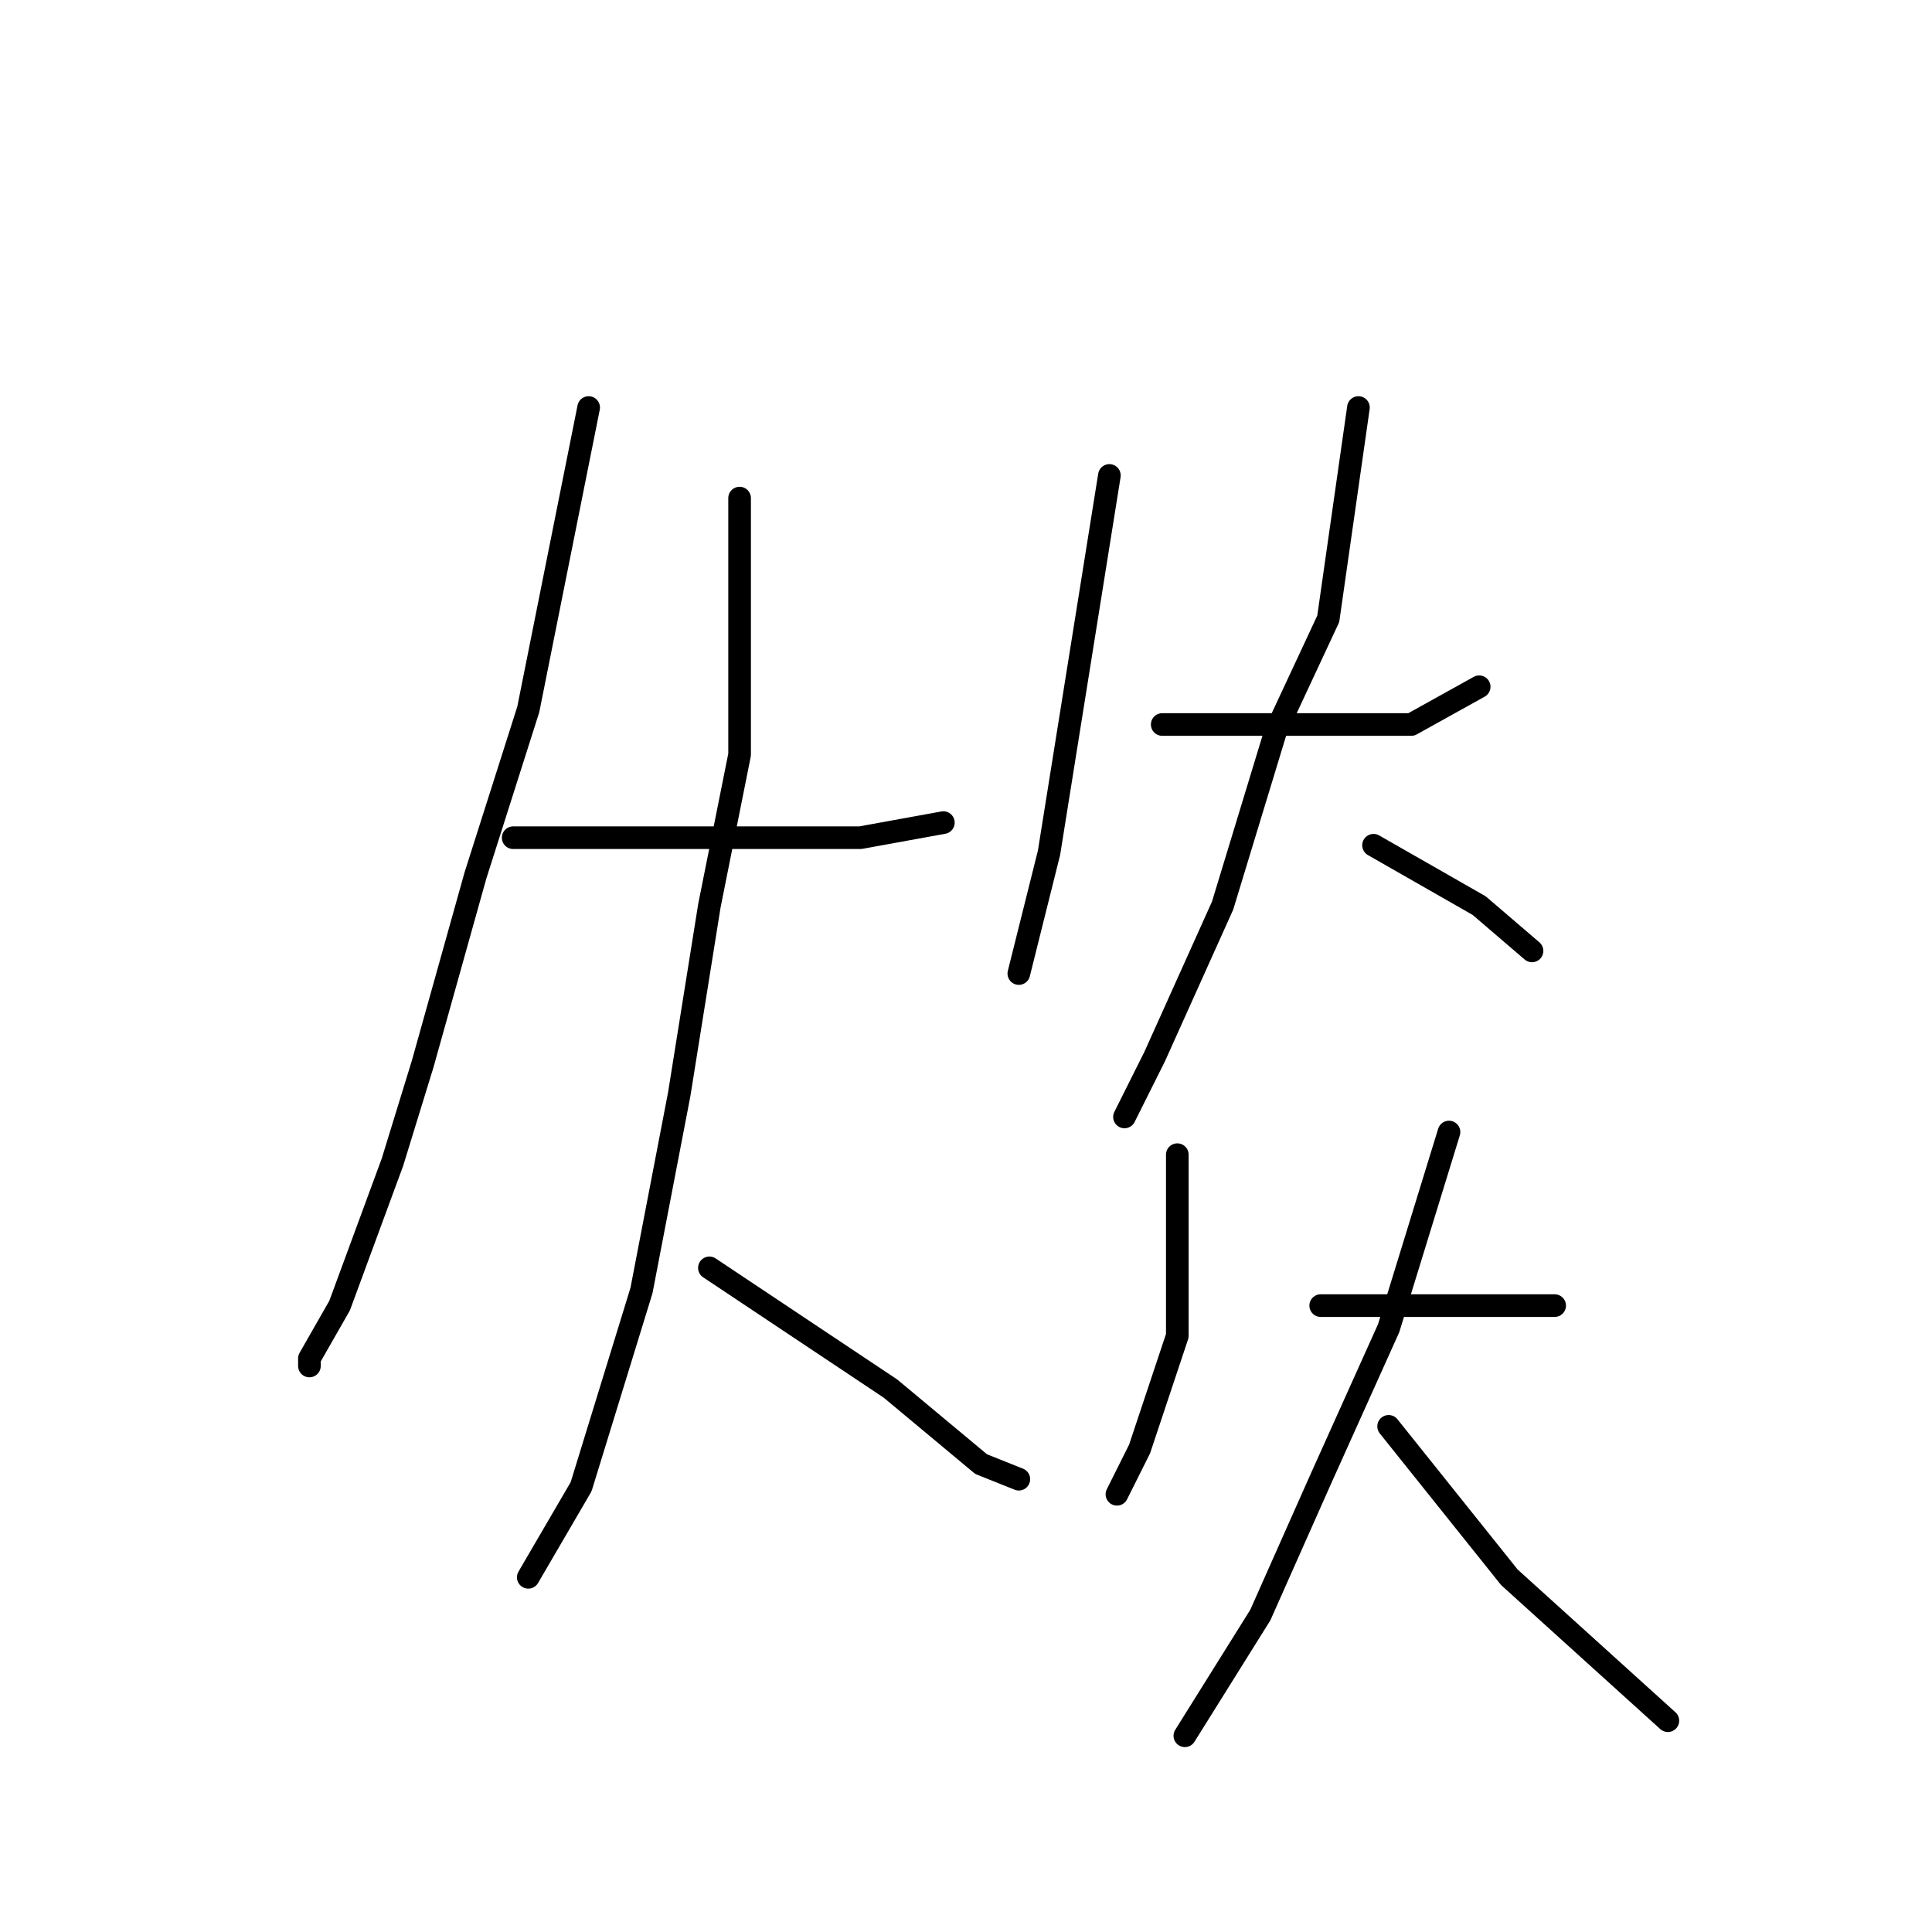 <?xml version="1.0" standalone="no"?>
    <svg width="256" height="256" xmlns="http://www.w3.org/2000/svg" version="1.1">
    <polyline stroke="black" stroke-width="3" stroke-linecap="round" fill="transparent" stroke-linejoin="round" points="78 54 74 74 70 94 63 116 56 141 52 154 45 173 41 180 41 181 41 181 " />
        <polyline stroke="black" stroke-width="3" stroke-linecap="round" fill="transparent" stroke-linejoin="round" points="68 111 84 111 100 111 114 111 125 109 125 109 " />
        <polyline stroke="black" stroke-width="3" stroke-linecap="round" fill="transparent" stroke-linejoin="round" points="98 66 98 83 98 100 94 120 90 145 85 171 77 197 70 209 70 209 " />
        <polyline stroke="black" stroke-width="3" stroke-linecap="round" fill="transparent" stroke-linejoin="round" points="94 168 106 176 118 184 130 194 135 196 135 196 " />
        <polyline stroke="black" stroke-width="3" stroke-linecap="round" fill="transparent" stroke-linejoin="round" points="147 63 143 88 139 113 135 129 135 129 " />
        <polyline stroke="black" stroke-width="3" stroke-linecap="round" fill="transparent" stroke-linejoin="round" points="154 96 164 96 174 96 187 96 196 91 196 91 " />
        <polyline stroke="black" stroke-width="3" stroke-linecap="round" fill="transparent" stroke-linejoin="round" points="180 54 178 68 176 82 169 97 162 120 153 140 149 148 149 148 " />
        <polyline stroke="black" stroke-width="3" stroke-linecap="round" fill="transparent" stroke-linejoin="round" points="182 112 189 116 196 120 203 126 203 126 " />
        <polyline stroke="black" stroke-width="3" stroke-linecap="round" fill="transparent" stroke-linejoin="round" points="156 153 156 165 156 177 151 192 148 198 148 198 " />
        <polyline stroke="black" stroke-width="3" stroke-linecap="round" fill="transparent" stroke-linejoin="round" points="175 173 179 173 183 173 192 173 198 173 204 173 206 173 206 173 " />
        <polyline stroke="black" stroke-width="3" stroke-linecap="round" fill="transparent" stroke-linejoin="round" points="192 150 188 163 184 176 175 196 167 214 157 230 157 230 " />
        <polyline stroke="black" stroke-width="3" stroke-linecap="round" fill="transparent" stroke-linejoin="round" points="184 189 192 199 200 209 221 228 221 228 " />
        </svg>